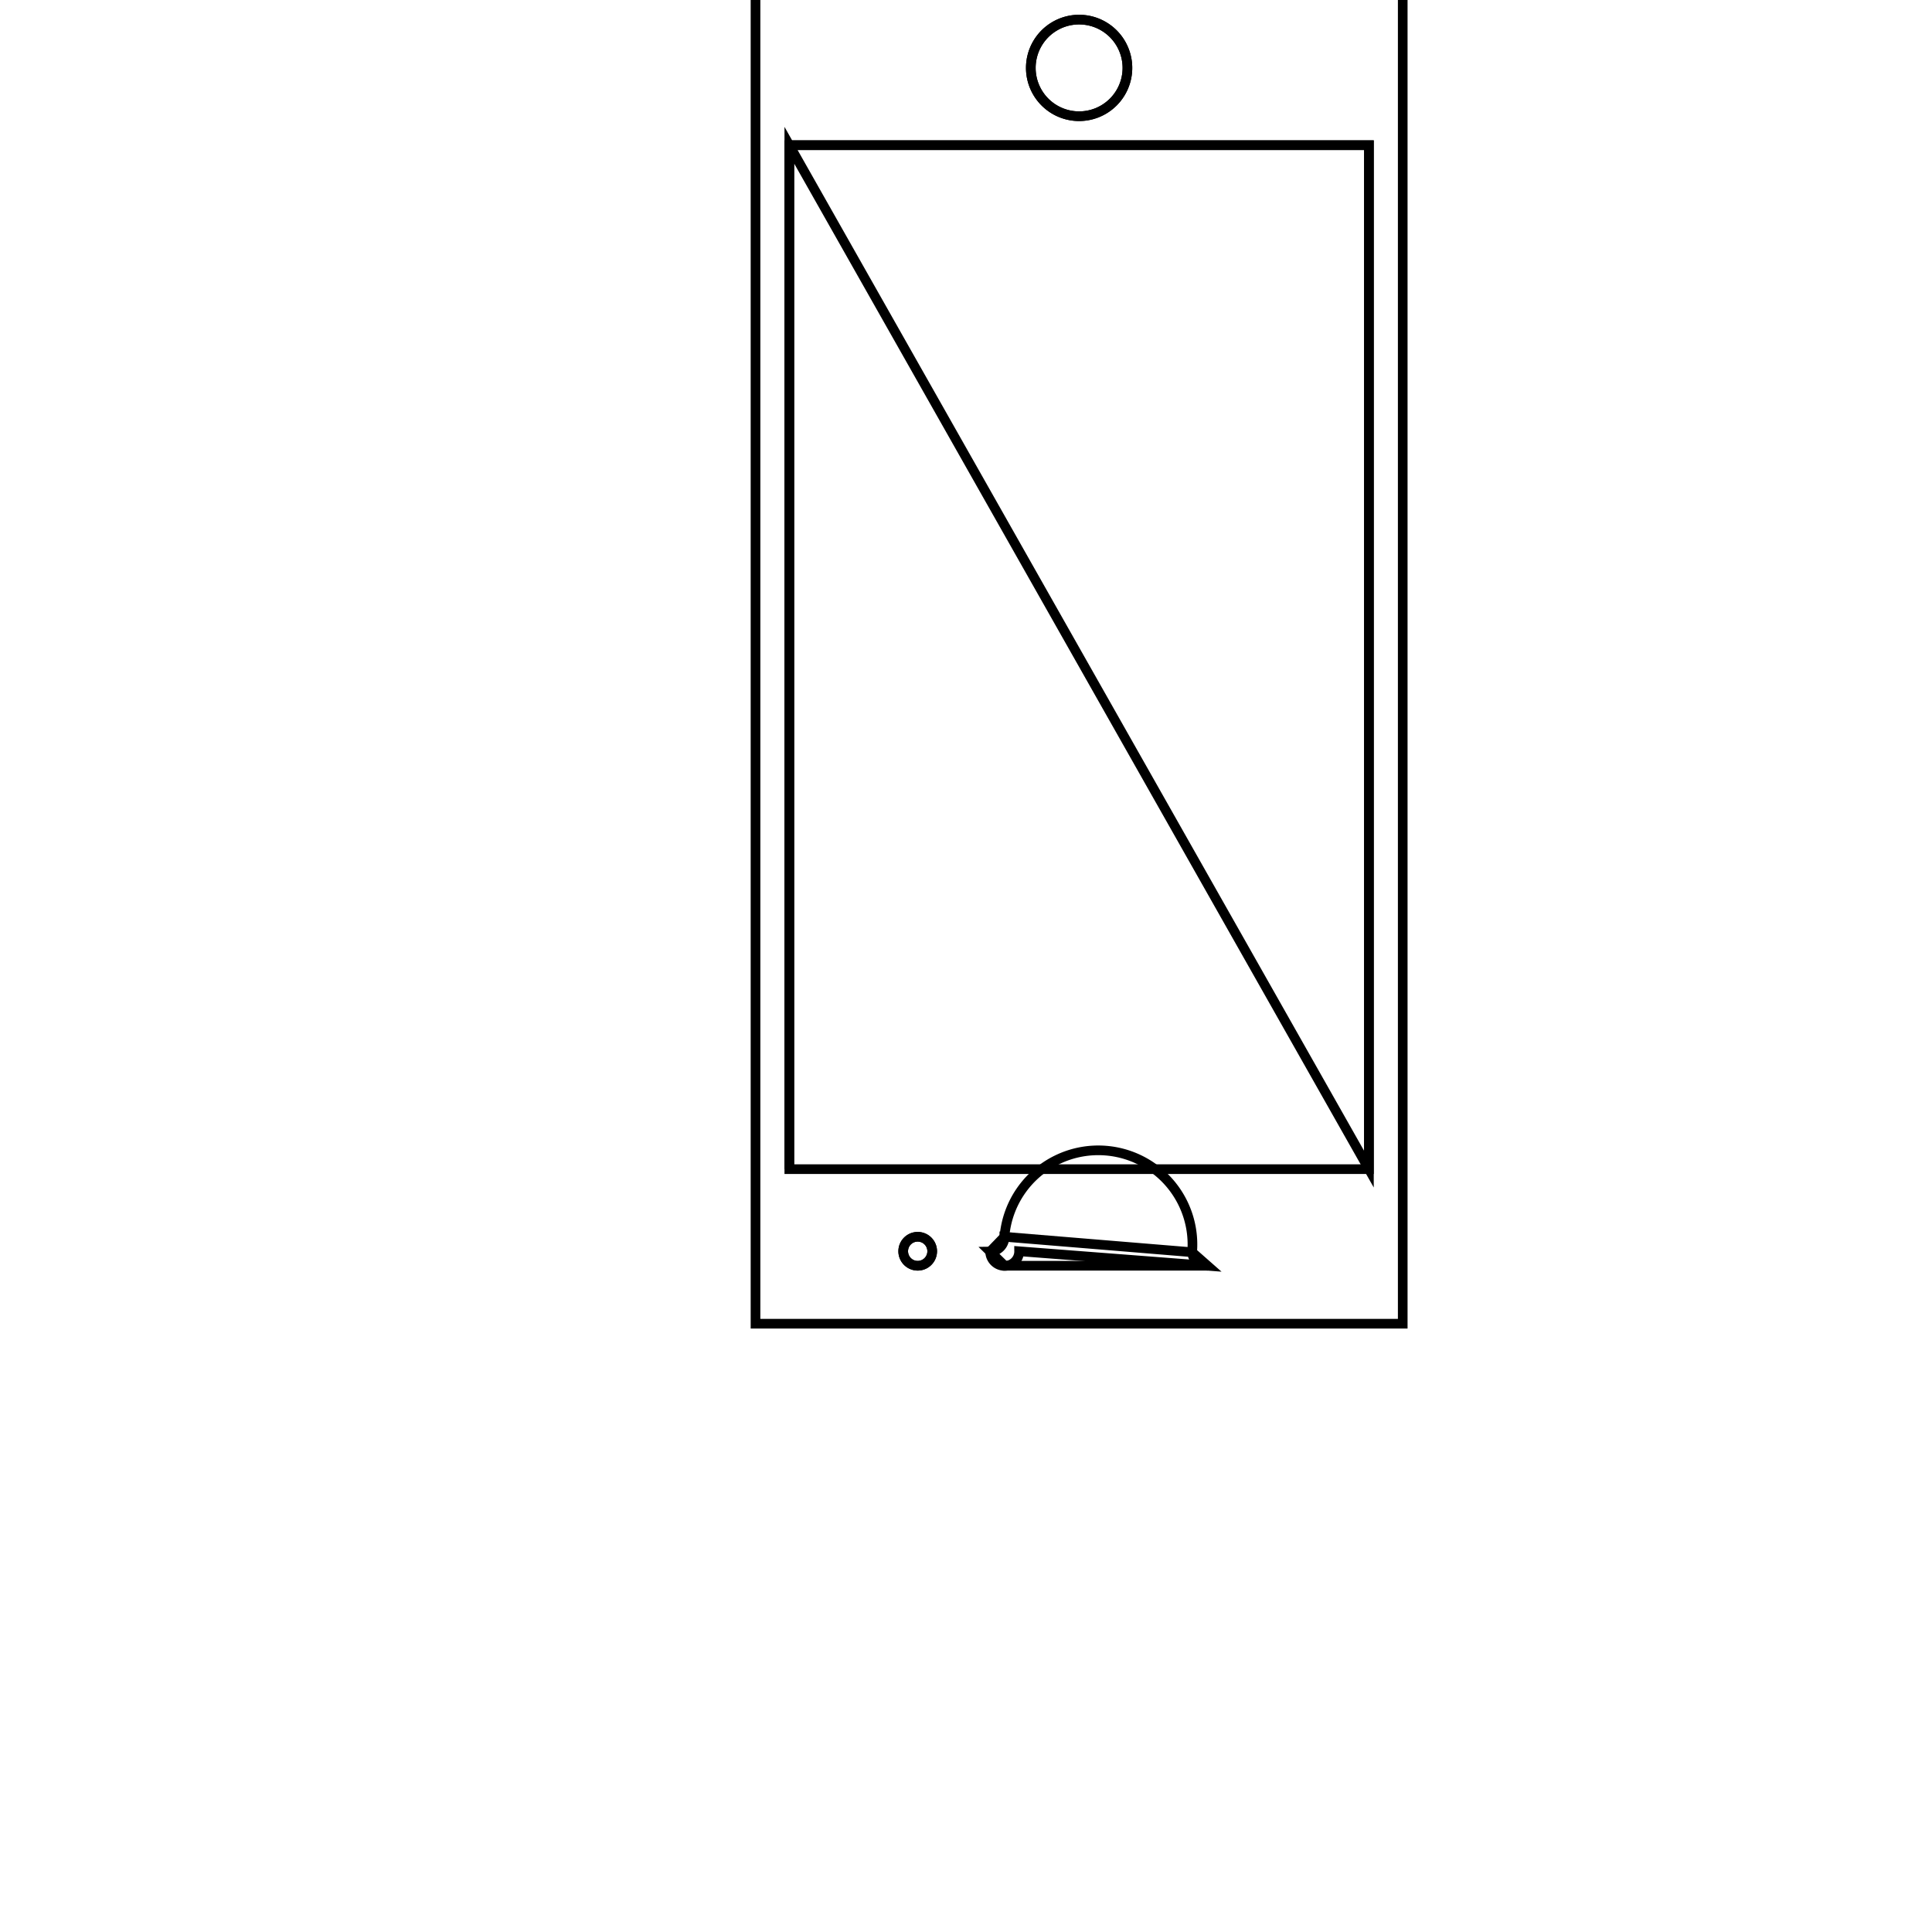 <svg version='1.1' x='0px' y='0px' viewBox='-10 -10 20 20' xmlns='http://www.w3.org/2000/svg'><style>path{stroke:black; stroke-width: 0.1; fill: transparent}</style><path d='M-1.829,-8.497,L-1.829,2.103,L-1.829,-8.497,L4.171,-8.497,L4.171,2.103,Z'/>
<path d='M1.671,-9.297,A0.5,0.5,0,0,1,0.671,-9.297,A0.5,0.5,0,0,1,1.671,-9.297,Z'/>
<path d='M-0.35,2.953,A0.15,0.15,0,0,1,-0.65,2.953,A0.15,0.15,0,0,1,-0.35,2.953,Z'/>
<path d='M0.55,2.953,A0.15,0.15,0,0,1,0.25,2.956,L0.398,2.803,A0.15,0.15,0,0,1,2.341,2.963,L2.5,3.103,Z'/>
<path d='M-2.179,3.703,L-2.179,-10.097,L4.521,-10.097,L4.521,3.703,L-2.179,3.703,Z'/>
<path d='M-1.829,2.103,L4.171,2.103,L4.171,-8.497,L-1.829,-8.497,L-1.829,2.103,Z'/>
<path d='M1.671,-9.297,A0.5,0.5,0,0,1,0.671,-9.297,A0.5,0.5,0,0,1,1.671,-9.297,Z'/>
<path d='M-0.35,2.953,A0.15,0.15,0,0,1,-0.65,2.953,A0.15,0.15,0,0,1,-0.35,2.953,Z'/>
<path d='M0.4,3.103,L2.5,3.103,A0.15,0.15,0,0,1,2.341,2.963,L0.398,2.803,A0.15,0.15,0,0,1,0.25,2.956,Z'/></svg>